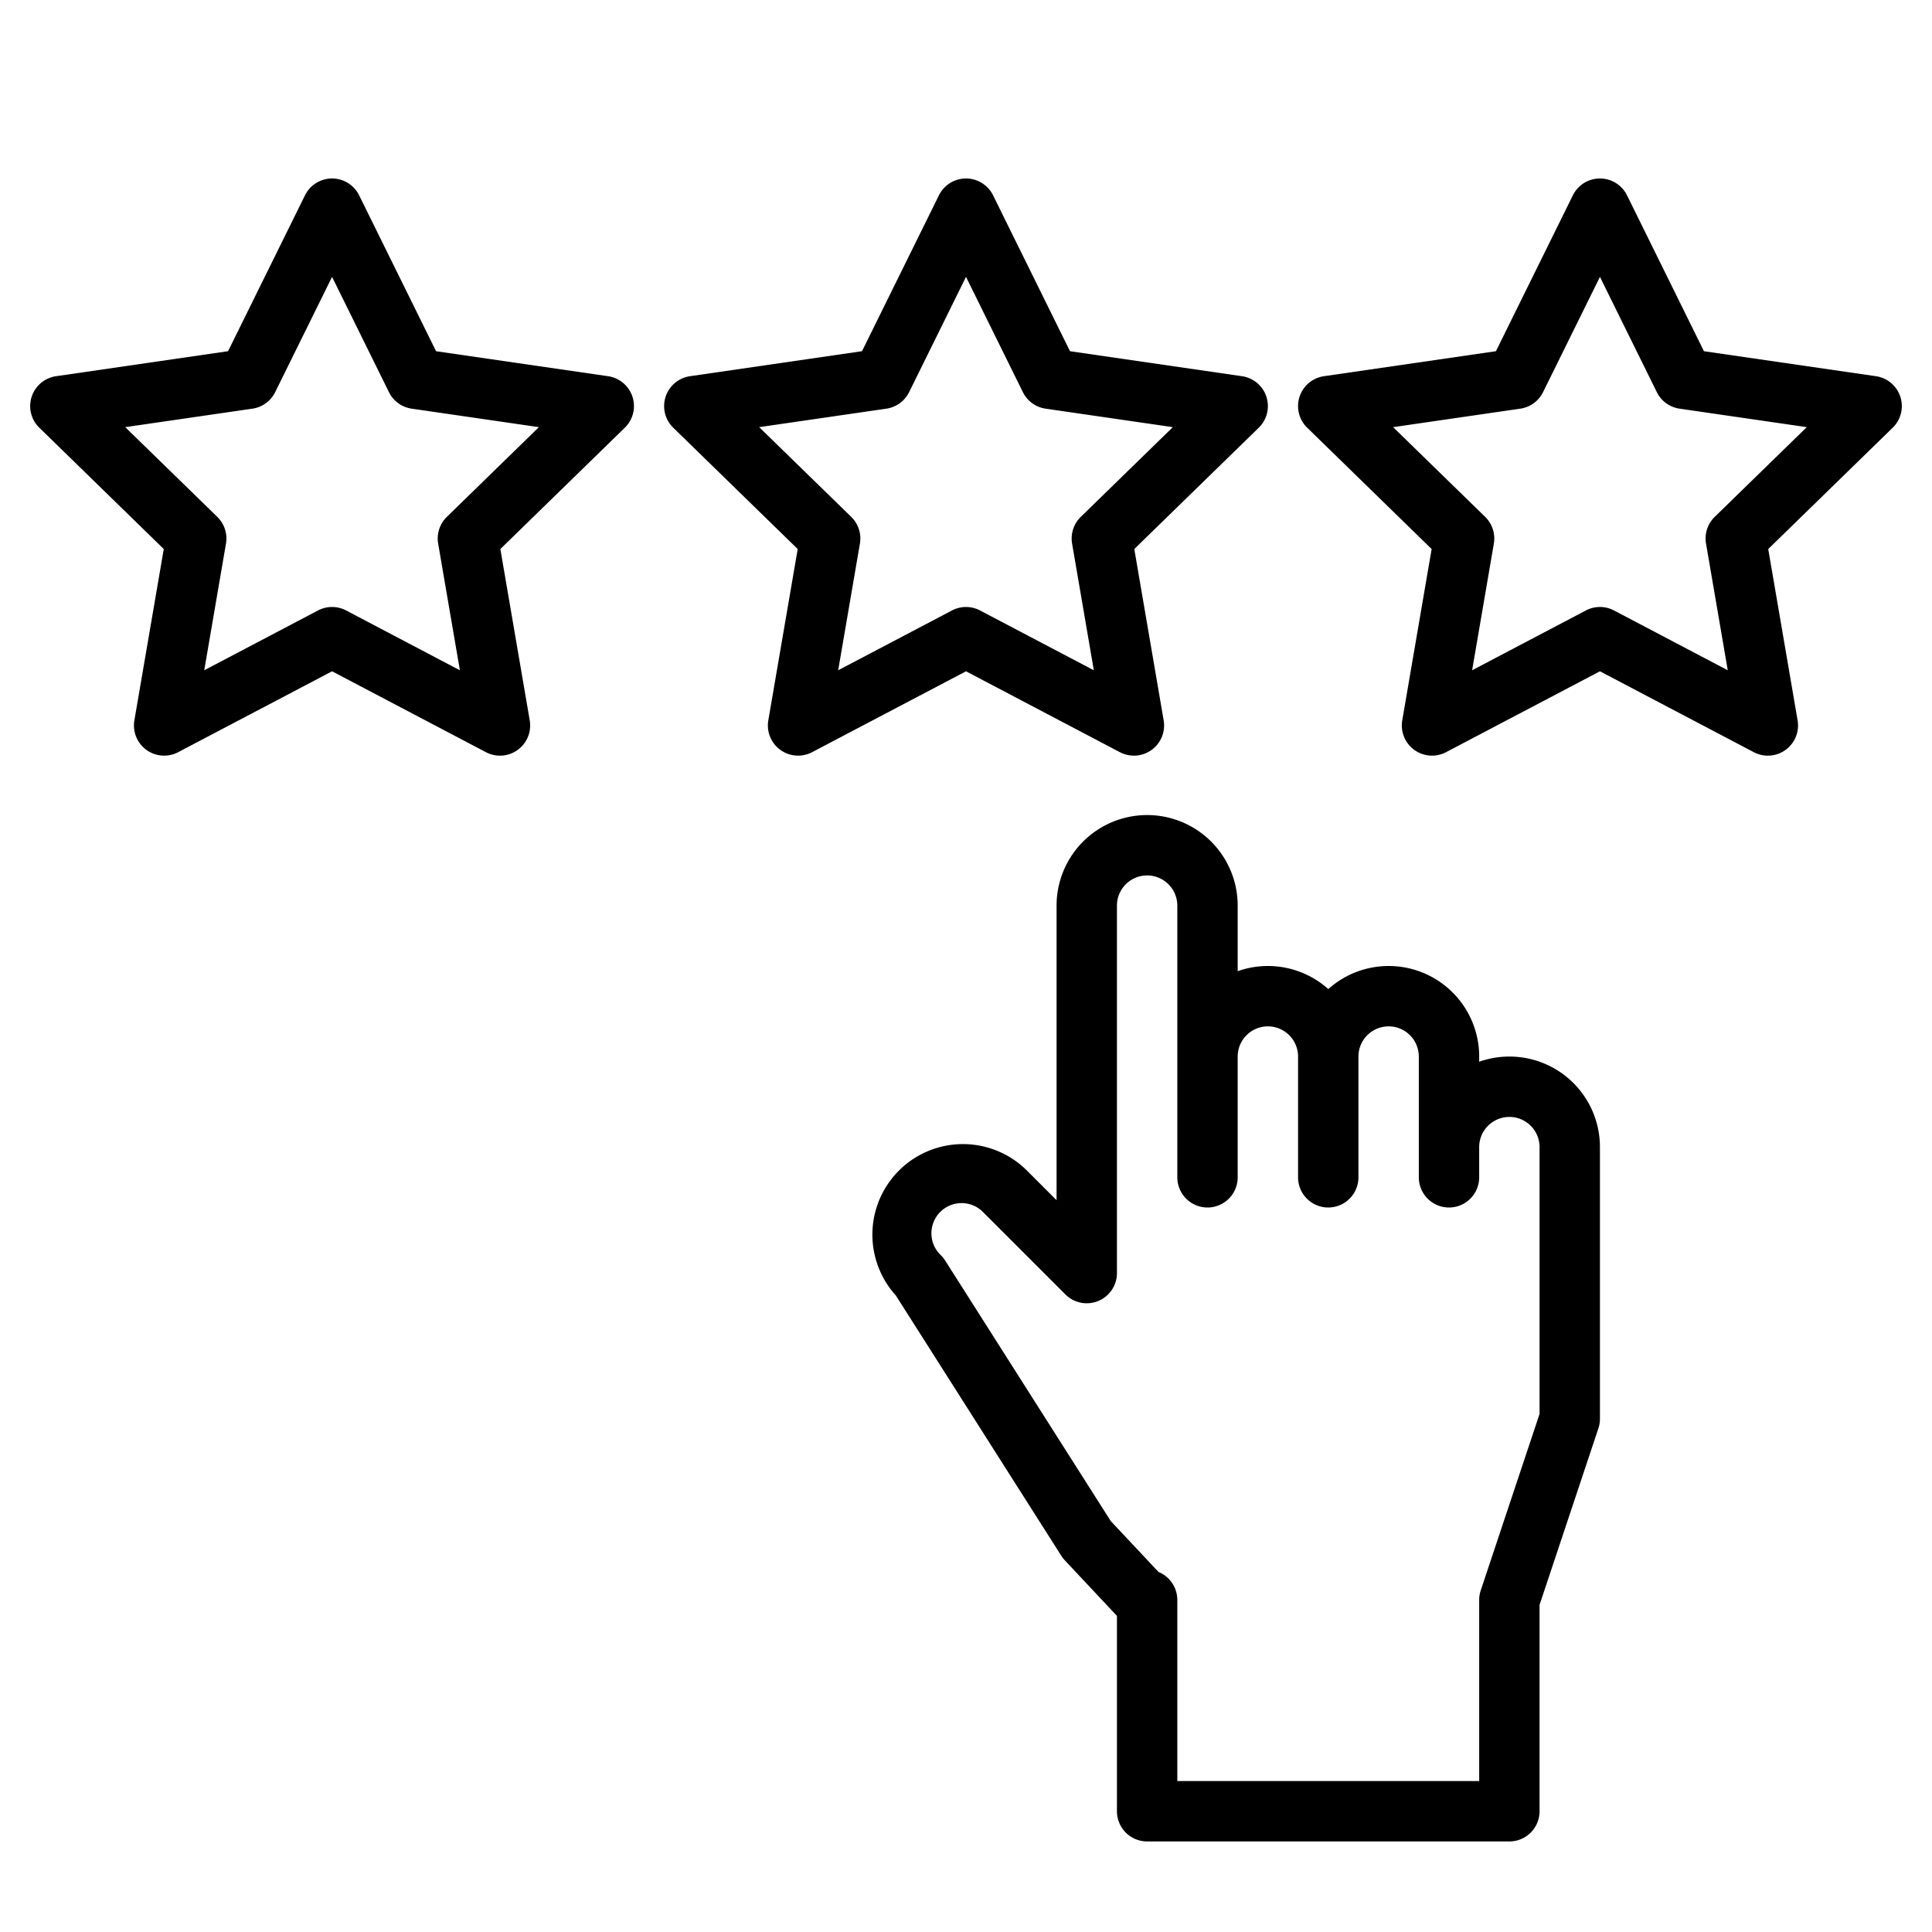 <?xml version="1.0"?>
<svg xmlns="http://www.w3.org/2000/svg" viewBox="0 0 512 512" width="512" height="512"><g id="Rating"><path d="M400,280a23.882,23.882,0,0,0-8,1.371V280a23.989,23.989,0,0,0-39.986-17.887A24.03,24.03,0,0,0,328,257.371V240a24,24,0,0,0-48,0v78.066l-8-8a24,24,0,0,0-34.6,33.239l43.855,68.991a8.08,8.08,0,0,0,.915,1.18L296,428.23V480a8,8,0,0,0,8,8h96a8,8,0,0,0,8-8V425.3l15.589-46.768A8,8,0,0,0,424,376V304a23.98,23.98,0,0,0-24-24Zm8,94.7L392.411,421.47A8,8,0,0,0,392,424v48H312V424a8,8,0,0,0-4.982-7.411l-12.669-13.513-43.878-69.028a7.985,7.985,0,0,0-1.095-1.365,8,8,0,1,1,11.307-11.307l21.66,21.661A8,8,0,0,0,296,337.38V240a8,8,0,1,1,16,0v72a8,8,0,0,0,16,0V280a8,8,0,1,1,16,0v32a8,8,0,0,0,16,0V280a8,8,0,1,1,16,0v32a8,8,0,0,0,16,0v-8a8,8,0,1,1,16,0Z"/><path d="M296.776,199.334a8,8,0,0,0,11.607-8.434L300.6,145.5l32.988-32.156A8,8,0,0,0,329.15,99.7l-45.588-6.624L263.174,51.76a8,8,0,0,0-14.348,0L228.438,93.071,182.85,99.7a8,8,0,0,0-4.434,13.646L211.4,145.5l-7.787,45.4a8,8,0,0,0,11.607,8.434L256,177.9Zm-74.65-21.705,5.759-33.573a8,8,0,0,0-2.3-7.081L201.191,113.2l33.71-4.9a8,8,0,0,0,6.024-4.377L256,73.377l15.075,30.546A8,8,0,0,0,277.1,108.3l33.71,4.9-24.393,23.777a8,8,0,0,0-2.3,7.081l5.759,33.573-30.151-15.851a8,8,0,0,0-7.446,0Z"/><path d="M161.15,99.7l-45.588-6.624L95.174,51.76a8,8,0,0,0-14.348,0L60.438,93.071,14.85,99.7a8,8,0,0,0-4.434,13.646L43.4,145.5l-7.787,45.4a8,8,0,0,0,11.607,8.434L88,177.9l40.776,21.437a8,8,0,0,0,11.607-8.434L132.6,145.5l32.988-32.156A8,8,0,0,0,161.15,99.7Zm-42.734,37.28a8,8,0,0,0-2.3,7.081l5.759,33.573L91.723,161.778a8,8,0,0,0-7.446,0L54.126,177.629l5.759-33.573a8,8,0,0,0-2.3-7.081L33.191,113.2l33.71-4.9a8,8,0,0,0,6.024-4.377L88,73.377l15.075,30.546A8,8,0,0,0,109.1,108.3l33.71,4.9Z"/><path d="M503.608,105.14A8,8,0,0,0,497.15,99.7l-45.588-6.624L431.174,51.76a8,8,0,0,0-14.348,0L396.438,93.071,350.85,99.7a8,8,0,0,0-4.434,13.646L379.4,145.5l-7.787,45.4a8,8,0,0,0,11.607,8.434L424,177.9l40.776,21.437a8,8,0,0,0,11.607-8.434L468.6,145.5l32.988-32.156A8,8,0,0,0,503.608,105.14Zm-49.192,31.835a8,8,0,0,0-2.3,7.081l5.759,33.573-30.151-15.851a8,8,0,0,0-7.446,0l-30.151,15.851,5.759-33.573a8,8,0,0,0-2.3-7.081L369.191,113.2l33.71-4.9a8,8,0,0,0,6.024-4.377L424,73.377l15.075,30.546A8,8,0,0,0,445.1,108.3l33.71,4.9Z"/></g></svg>
